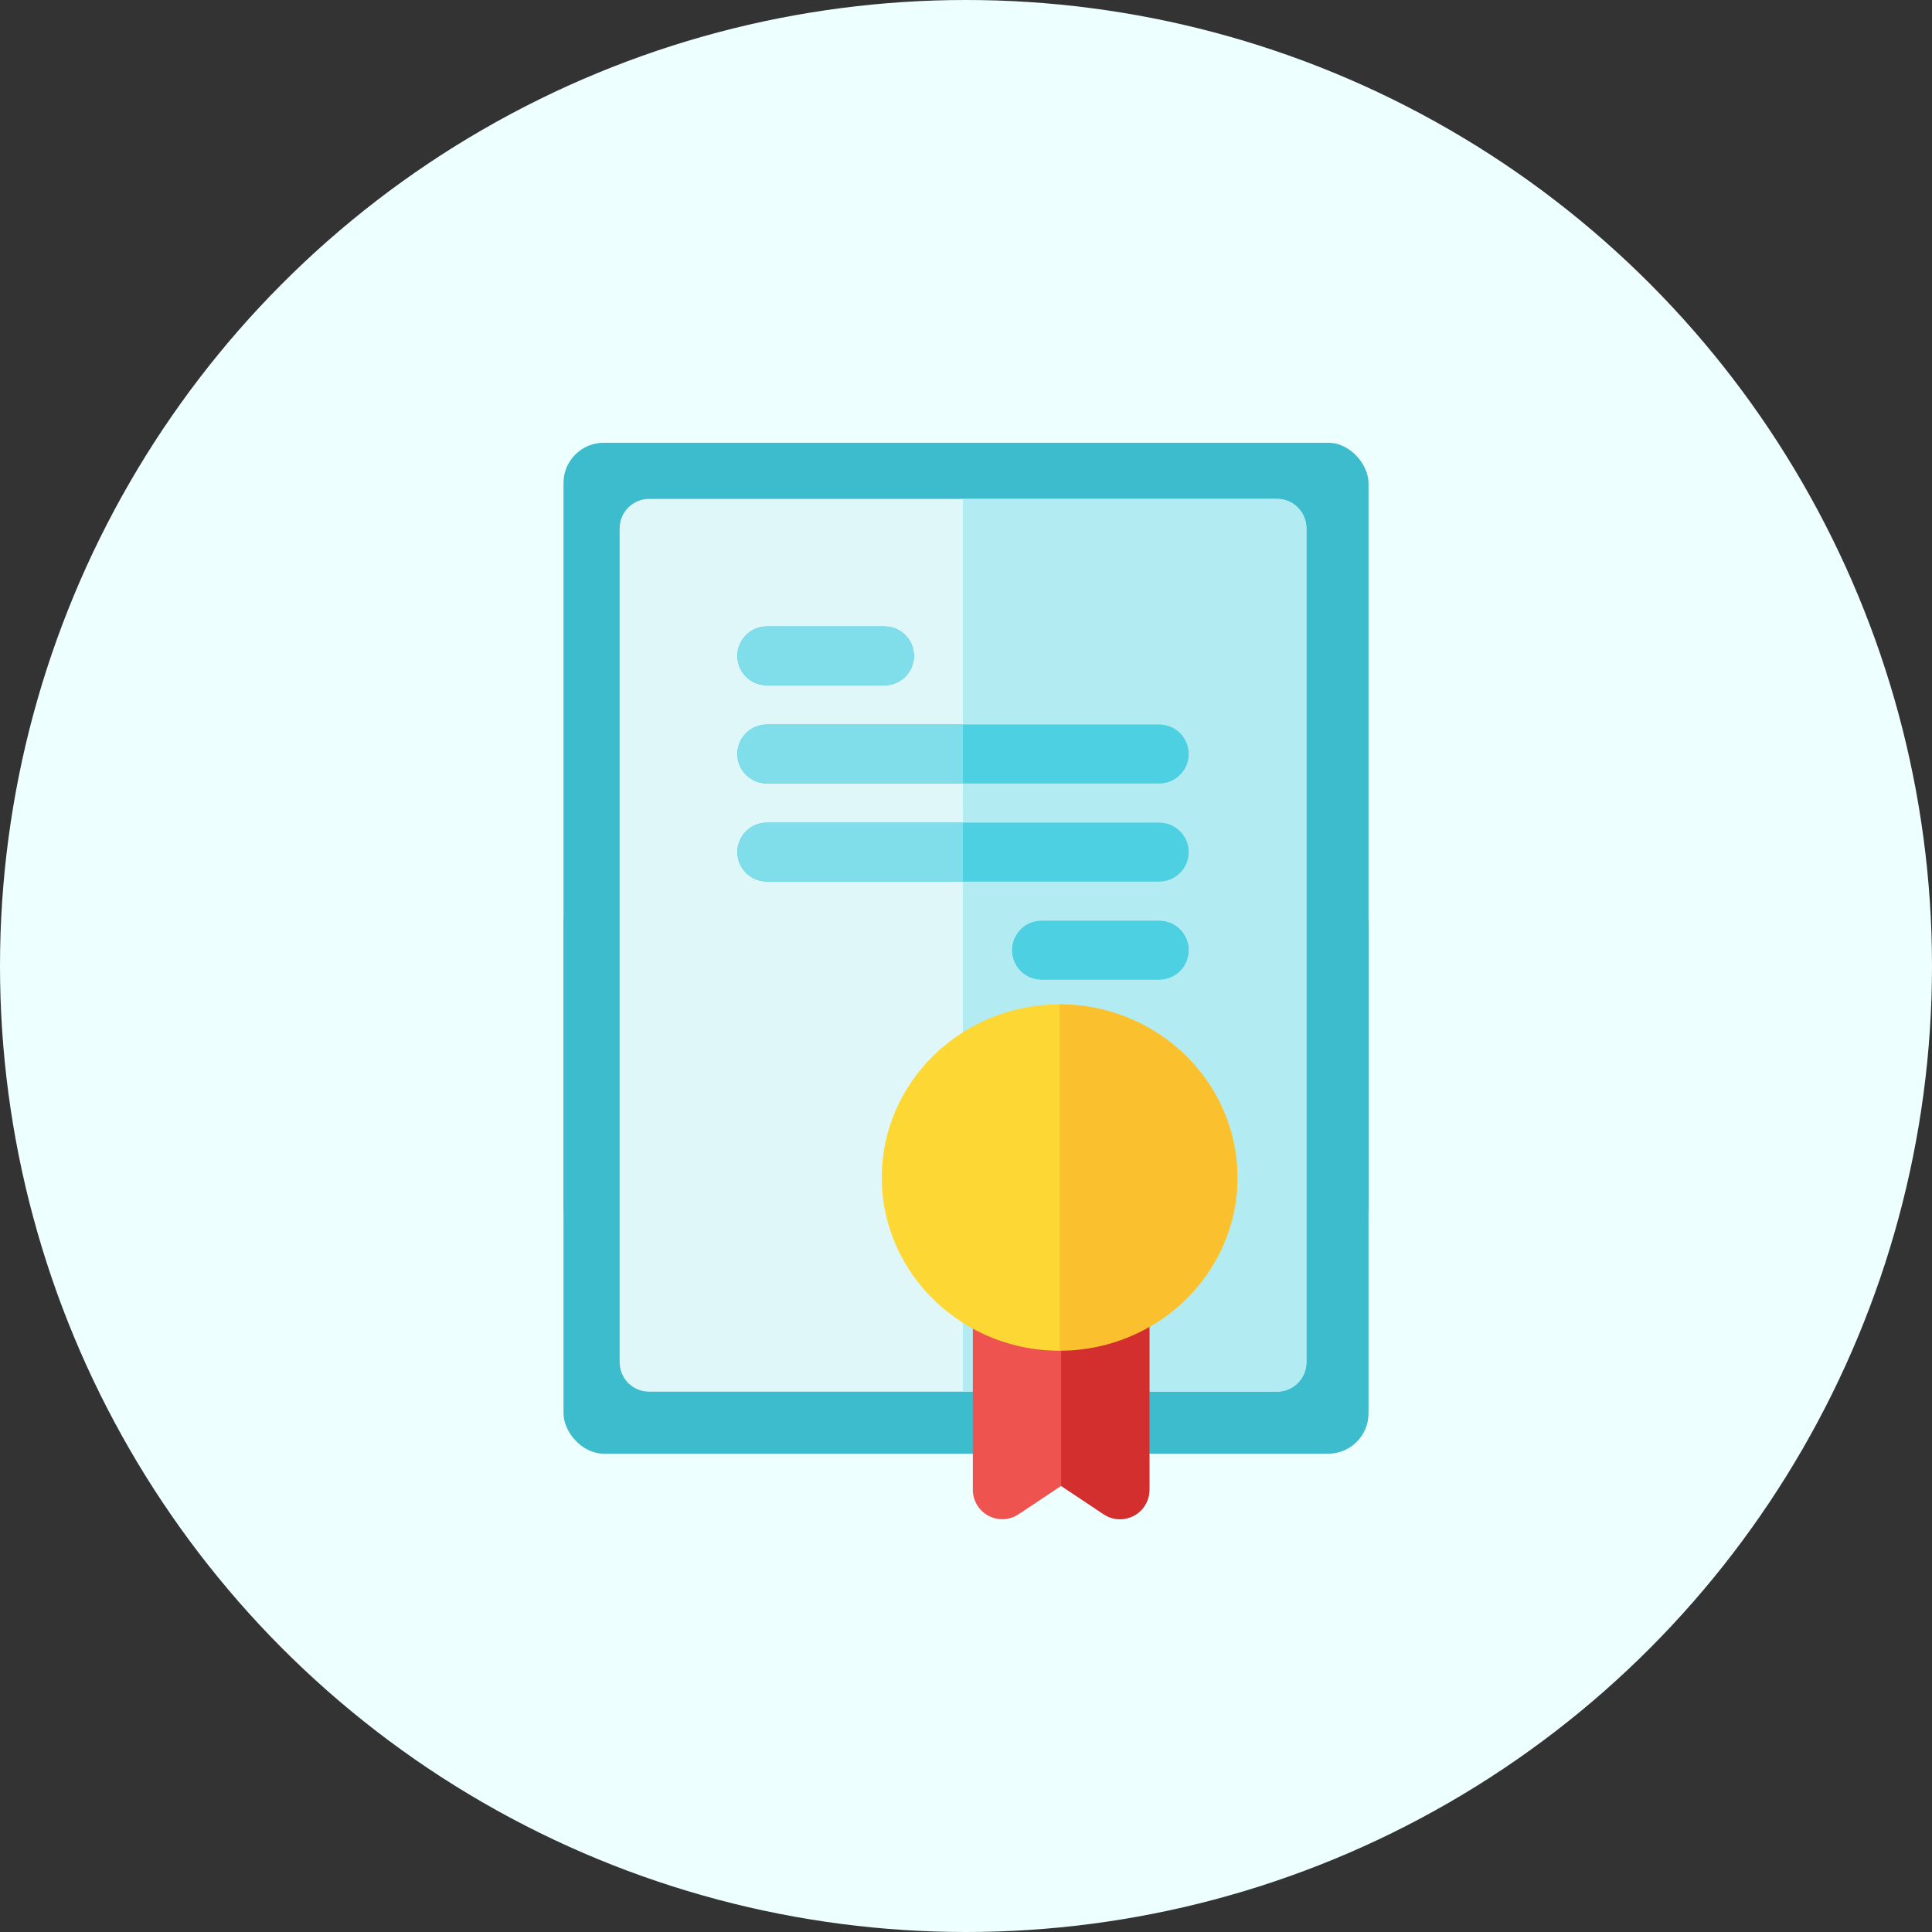 <svg width="48" height="48" viewBox="0 0 48 48" fill="none" xmlns="http://www.w3.org/2000/svg">
<rect x="0" y="0" width="48" height="48" fill="#333333" stroke="none"/>
<circle cx="24" cy="24" r="24" fill="#EEFFFF"/>
<path d="M25.852 32.827C25.884 32.833 25.916 32.837 25.948 32.841C25.916 32.837 25.884 32.832 25.852 32.827Z" fill="black"/>
<path d="M25.698 32.799C25.718 32.803 25.737 32.807 25.756 32.81C25.737 32.807 25.718 32.803 25.698 32.799Z" fill="black"/>
<path d="M26.012 32.85C26.065 32.856 26.119 32.86 26.173 32.863C26.119 32.86 26.065 32.855 26.012 32.85Z" fill="black"/>
<path d="M26.548 32.863C26.425 32.87 26.302 32.87 26.18 32.863C26.241 32.867 26.302 32.869 26.364 32.869C26.425 32.869 26.487 32.867 26.548 32.863Z" fill="black"/>
<path d="M26.779 32.841C26.811 32.837 26.844 32.833 26.876 32.827C26.844 32.832 26.811 32.837 26.779 32.841Z" fill="black"/>
<path d="M27.03 32.799C27.01 32.803 26.991 32.807 26.972 32.81C26.991 32.807 27.01 32.803 27.03 32.799Z" fill="black"/>
<path d="M26.554 32.863C26.608 32.86 26.662 32.856 26.715 32.85C26.662 32.855 26.608 32.86 26.554 32.863Z" fill="black"/>
<rect x="14" y="11" width="20" height="20" rx="1" fill="#3CBCCC"/>
<rect x="14" y="21.93" width="20" height="14.186" rx="1" fill="#3CBCCC"/>
<path d="M31.726 12.395H16.127C15.723 12.395 15.395 12.723 15.395 13.126V33.844C15.395 34.248 15.723 34.575 16.127 34.575H24.17V33.113V31.984C23.57 31.407 23.195 30.597 23.195 29.701C23.195 27.953 24.616 26.532 26.364 26.532C28.111 26.532 29.532 27.953 29.532 29.701C29.532 30.597 29.157 31.407 28.557 31.984V33.113V34.575H31.726C32.13 34.575 32.457 34.248 32.457 33.844V13.126C32.457 12.723 32.13 12.395 31.726 12.395V12.395ZM19.052 18.001H28.801C29.205 18.001 29.532 18.329 29.532 18.732C29.532 19.136 29.205 19.464 28.801 19.464H19.052C18.648 19.464 18.32 19.136 18.32 18.732C18.32 18.329 18.648 18.001 19.052 18.001ZM18.32 16.295C18.32 15.891 18.648 15.564 19.052 15.564H21.976C22.38 15.564 22.707 15.891 22.707 16.295C22.707 16.699 22.38 17.026 21.976 17.026H19.052C18.648 17.026 18.32 16.699 18.32 16.295ZM19.052 21.901C18.648 21.901 18.32 21.573 18.32 21.17C18.32 20.766 18.648 20.439 19.052 20.439H28.801C29.205 20.439 29.532 20.766 29.532 21.17C29.532 21.573 29.205 21.901 28.801 21.901H19.052ZM28.801 24.338H25.876C25.473 24.338 25.145 24.011 25.145 23.607C25.145 23.203 25.473 22.876 25.876 22.876H28.801C29.205 22.876 29.532 23.203 29.532 23.607C29.532 24.011 29.205 24.338 28.801 24.338Z" fill="#E0F7FA"/>
<path d="M26.715 32.85C26.737 32.847 26.758 32.844 26.78 32.841C26.759 32.844 26.737 32.847 26.715 32.85Z" fill="black"/>
<path d="M26.876 32.827C26.908 32.822 26.94 32.816 26.972 32.81C26.94 32.816 26.908 32.822 26.876 32.827Z" fill="black"/>
<path d="M26.173 32.863C26.175 32.863 26.177 32.863 26.179 32.863C26.177 32.863 26.175 32.863 26.173 32.863Z" fill="black"/>
<path d="M25.756 32.81C25.788 32.816 25.819 32.822 25.852 32.827C25.819 32.822 25.787 32.816 25.756 32.81Z" fill="black"/>
<path d="M26.548 32.863C26.55 32.863 26.552 32.863 26.554 32.863C26.552 32.863 26.55 32.863 26.548 32.863Z" fill="black"/>
<path d="M25.948 32.841C25.97 32.844 25.991 32.847 26.013 32.85C25.991 32.847 25.97 32.844 25.948 32.841Z" fill="black"/>
<path d="M19.051 17.027H21.976C22.38 17.027 22.707 16.699 22.707 16.295C22.707 15.892 22.38 15.564 21.976 15.564H19.051C18.648 15.564 18.32 15.892 18.32 16.295C18.32 16.699 18.648 17.027 19.051 17.027Z" fill="#80DEEA"/>
<path d="M19.051 19.464H28.801C29.205 19.464 29.532 19.136 29.532 18.732C29.532 18.329 29.205 18.001 28.801 18.001H19.051C18.648 18.001 18.32 18.329 18.32 18.732C18.32 19.136 18.648 19.464 19.051 19.464Z" fill="#80DEEA"/>
<path d="M29.532 21.17C29.532 20.766 29.205 20.439 28.801 20.439H19.051C18.648 20.439 18.32 20.766 18.32 21.17C18.32 21.573 18.648 21.901 19.051 21.901H28.801C29.205 21.901 29.532 21.573 29.532 21.17Z" fill="#80DEEA"/>
<path d="M24.17 34.576V33.113V31.984C24.084 31.901 24.003 31.813 23.926 31.721V34.576H24.17Z" fill="#B2EBF2"/>
<path d="M31.726 12.395H23.926V18.001H28.801C29.205 18.001 29.532 18.329 29.532 18.732C29.532 19.136 29.205 19.464 28.801 19.464H23.926V20.439H28.801C29.205 20.439 29.532 20.766 29.532 21.17C29.532 21.573 29.205 21.901 28.801 21.901H23.926V27.678C24.508 26.979 25.384 26.532 26.364 26.532C28.111 26.532 29.532 27.953 29.532 29.701C29.532 30.597 29.157 31.407 28.557 31.984V33.113V34.575H31.726C32.13 34.575 32.457 34.248 32.457 33.844V13.126C32.457 12.723 32.13 12.395 31.726 12.395V12.395ZM28.801 24.338H25.876C25.473 24.338 25.145 24.011 25.145 23.607C25.145 23.203 25.473 22.876 25.876 22.876H28.801C29.205 22.876 29.532 23.203 29.532 23.607C29.532 24.011 29.205 24.338 28.801 24.338Z" fill="#B2EBF2"/>
<path d="M28.801 18.002H23.926V19.464H28.801C29.205 19.464 29.532 19.137 29.532 18.733C29.532 18.329 29.205 18.002 28.801 18.002Z" fill="#4DD0E1"/>
<path d="M28.801 20.439H23.926V21.901H28.801C29.205 21.901 29.532 21.574 29.532 21.17C29.532 20.766 29.205 20.439 28.801 20.439Z" fill="#4DD0E1"/>
<path d="M28.801 22.876H25.876C25.472 22.876 25.145 23.203 25.145 23.607C25.145 24.011 25.472 24.338 25.876 24.338H28.801C29.205 24.338 29.532 24.011 29.532 23.607C29.532 23.203 29.205 22.876 28.801 22.876Z" fill="#4DD0E1"/>
<path d="M27.029 32.799C27.009 32.803 26.991 32.807 26.971 32.81C26.94 32.816 26.908 32.822 26.875 32.828C26.844 32.833 26.812 32.837 26.779 32.841C26.758 32.844 26.736 32.847 26.715 32.849C26.662 32.855 26.608 32.86 26.554 32.863C26.552 32.863 26.55 32.864 26.548 32.864C26.425 32.87 26.302 32.87 26.179 32.864C26.177 32.864 26.175 32.863 26.173 32.863C26.119 32.86 26.065 32.855 26.012 32.849C25.991 32.847 25.969 32.844 25.948 32.841C25.916 32.837 25.883 32.833 25.852 32.828C25.82 32.822 25.787 32.816 25.756 32.81C25.737 32.807 25.718 32.803 25.699 32.799C25.406 32.736 25.128 32.633 24.871 32.495C24.614 32.357 24.379 32.185 24.17 31.984V37.013C24.17 37.283 24.318 37.531 24.556 37.658C24.794 37.785 25.082 37.771 25.307 37.621L26.364 36.917L27.42 37.621C27.543 37.703 27.684 37.744 27.826 37.744C27.945 37.744 28.063 37.715 28.171 37.658C28.409 37.531 28.557 37.283 28.557 37.013V31.984C28.14 32.385 27.614 32.673 27.029 32.799V32.799Z" fill="#EF5350"/>
<path d="M30.744 29.256C30.744 29.865 30.614 30.444 30.378 30.969C30.143 31.494 29.803 31.965 29.385 32.357C28.803 32.901 28.07 33.292 27.253 33.463C27.226 33.468 27.2 33.474 27.173 33.479C27.129 33.487 27.084 33.495 27.039 33.502C26.995 33.509 26.95 33.515 26.905 33.521C26.875 33.525 26.846 33.529 26.816 33.532C26.742 33.54 26.667 33.546 26.591 33.55C26.589 33.55 26.585 33.551 26.582 33.551C26.411 33.56 26.24 33.56 26.069 33.551C26.066 33.551 26.062 33.55 26.06 33.55C25.984 33.546 25.91 33.54 25.835 33.532C25.806 33.529 25.776 33.525 25.746 33.521C25.701 33.515 25.656 33.509 25.612 33.502C25.567 33.495 25.522 33.487 25.478 33.479C25.451 33.474 25.425 33.468 25.398 33.463C24.99 33.378 24.602 33.237 24.244 33.05C23.886 32.863 23.558 32.629 23.267 32.357C22.43 31.573 21.907 30.474 21.907 29.256C21.907 26.884 23.889 24.953 26.326 24.953C28.762 24.953 30.744 26.884 30.744 29.256V29.256Z" fill="#FDD835"/>
<path d="M27.029 32.799C27.01 32.803 26.991 32.807 26.971 32.81C26.94 32.816 26.908 32.822 26.875 32.828C26.844 32.833 26.812 32.837 26.779 32.841C26.758 32.844 26.737 32.847 26.715 32.849C26.662 32.855 26.608 32.86 26.554 32.863C26.552 32.863 26.55 32.864 26.548 32.864C26.486 32.867 26.425 32.869 26.364 32.869V36.917L27.421 37.621C27.543 37.703 27.684 37.744 27.826 37.744C27.945 37.744 28.063 37.715 28.171 37.658C28.409 37.531 28.557 37.283 28.557 37.013V31.984C28.14 32.385 27.614 32.673 27.029 32.799V32.799Z" fill="#D32F2F"/>
<path d="M26.326 24.953V33.558C26.411 33.558 26.497 33.556 26.582 33.551C26.585 33.551 26.589 33.55 26.591 33.55C26.667 33.546 26.742 33.54 26.816 33.532C26.846 33.529 26.875 33.525 26.905 33.521C26.95 33.515 26.995 33.509 27.039 33.502C27.084 33.495 27.129 33.487 27.173 33.479C27.2 33.474 27.226 33.468 27.253 33.463C28.07 33.292 28.803 32.901 29.385 32.357C29.803 31.965 30.143 31.494 30.378 30.969C30.614 30.444 30.744 29.865 30.744 29.256C30.744 26.884 28.762 24.953 26.326 24.953V24.953Z" fill="#FBC02D"/>
</svg>
